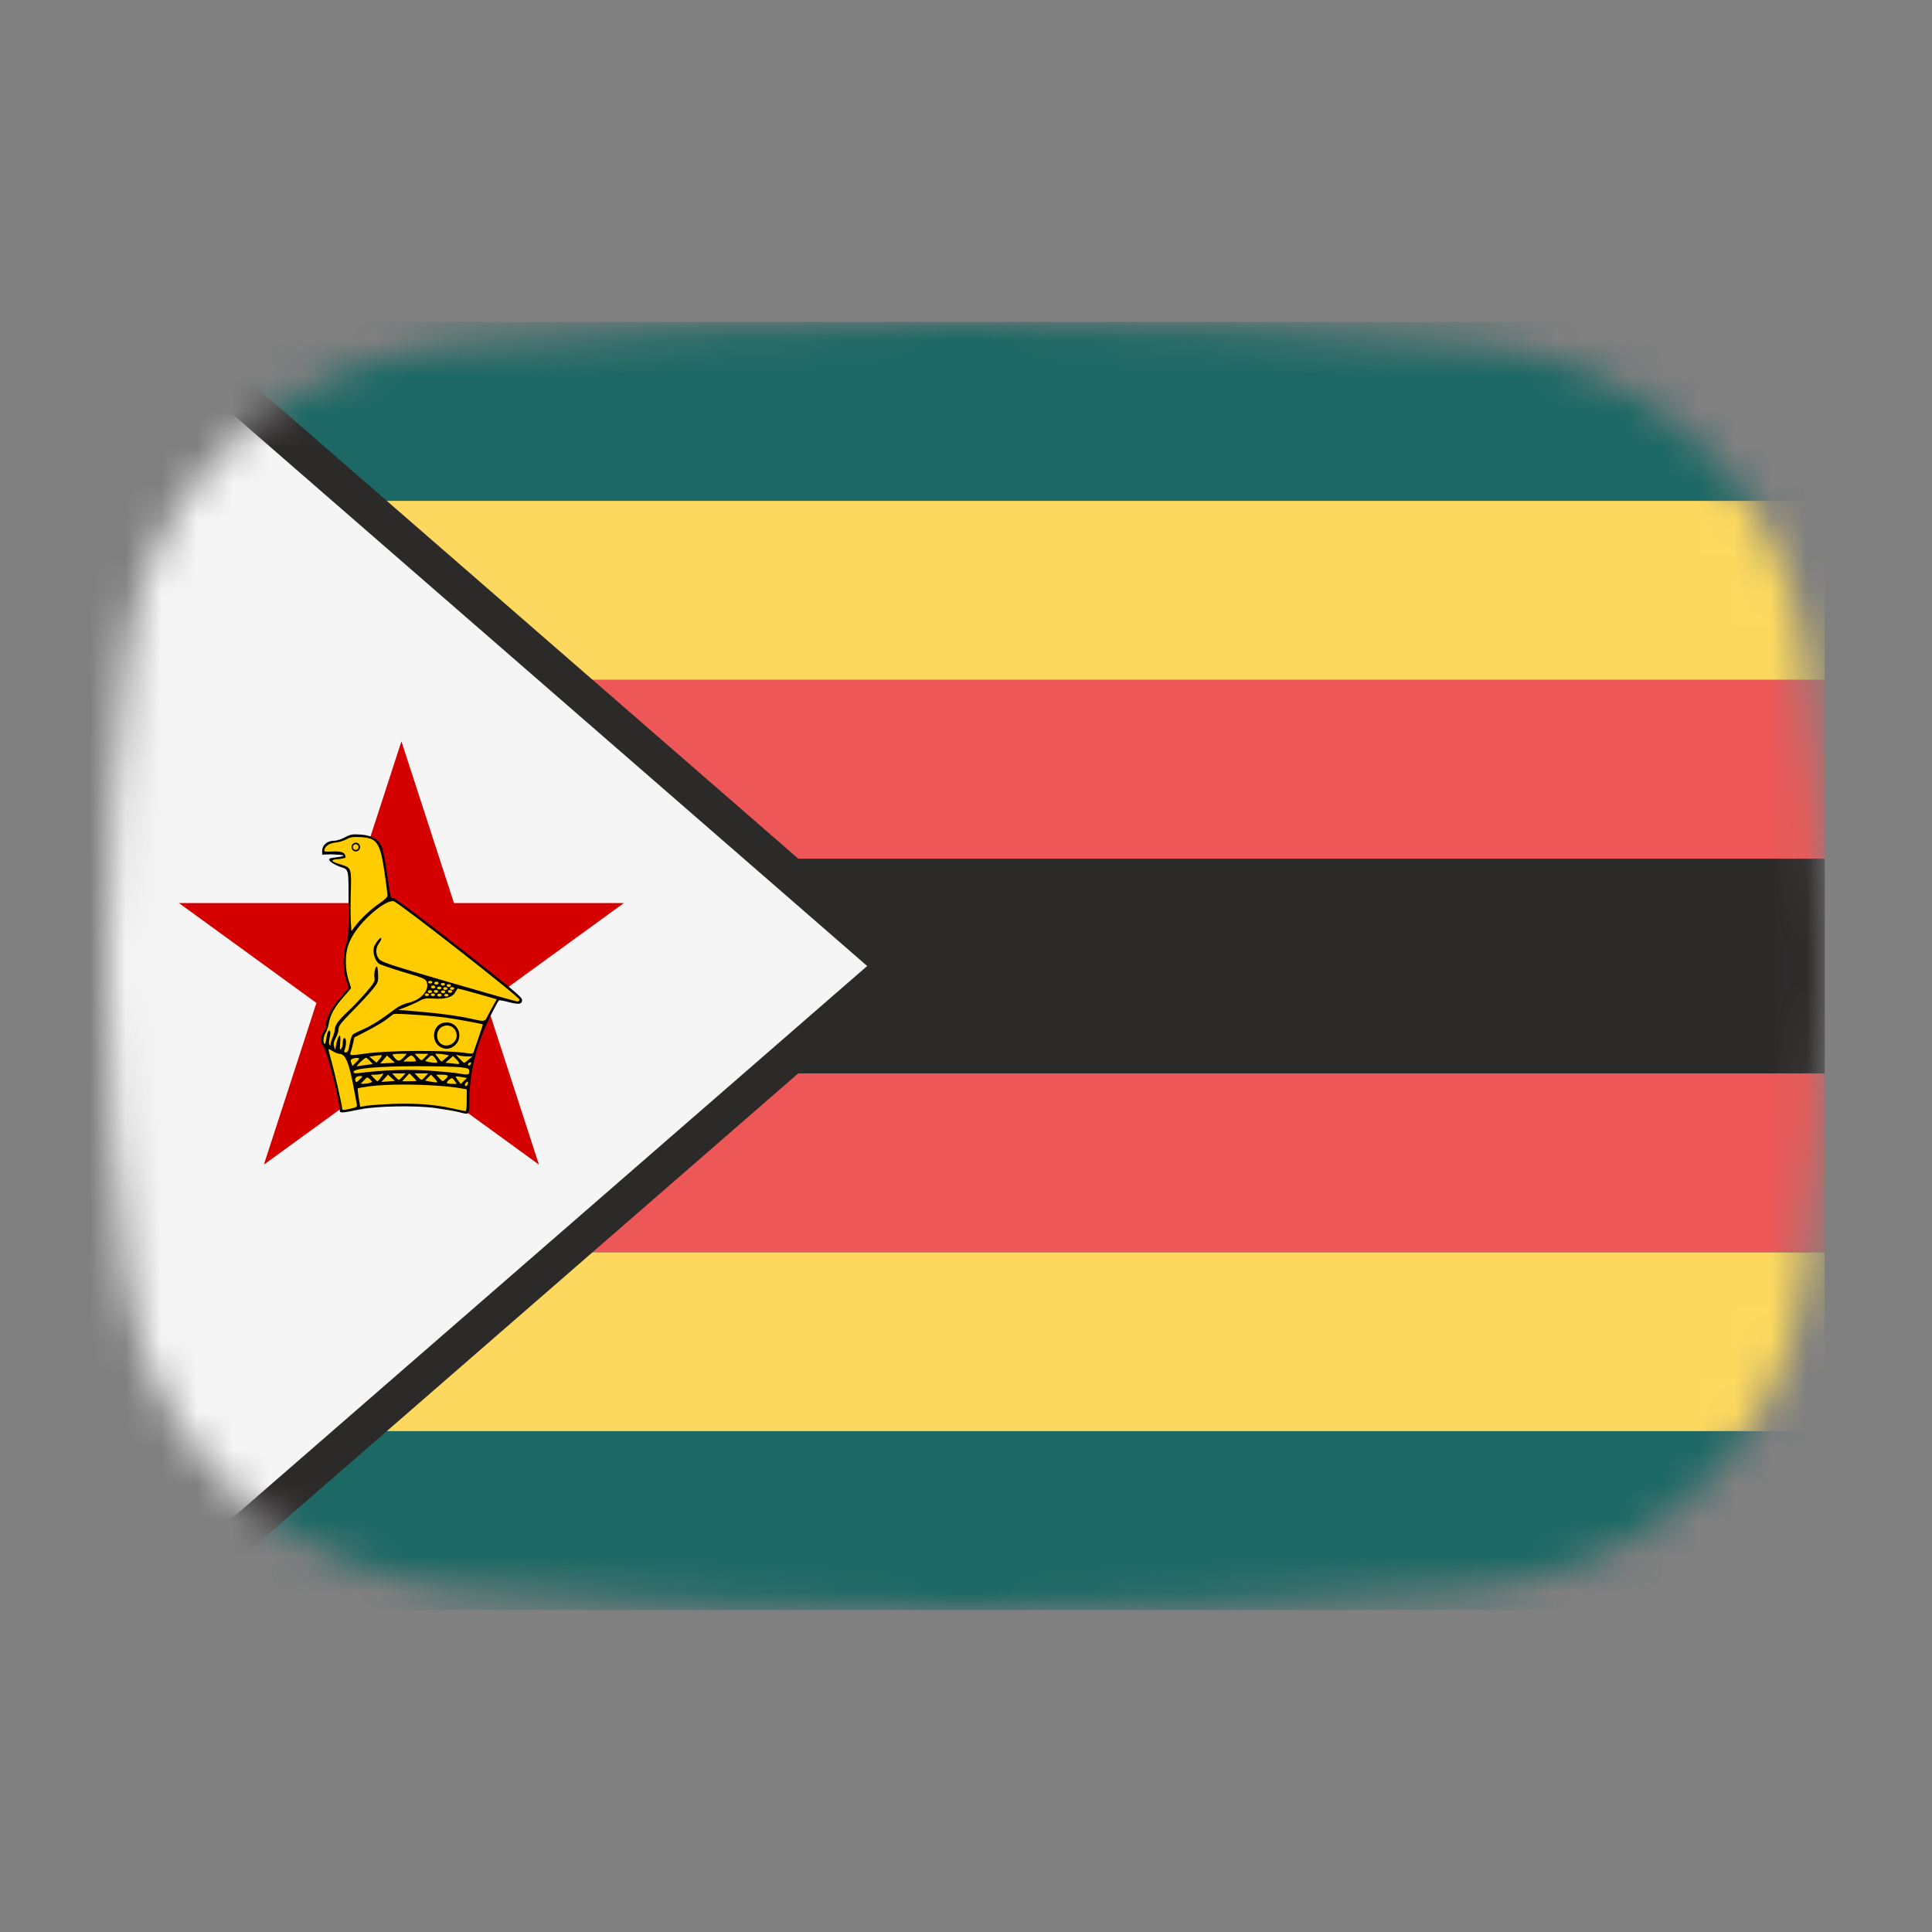 <svg width="54" height="54" viewBox="0 0 54 54" fill="none" xmlns="http://www.w3.org/2000/svg">
<rect x="0" y="0" width="54" height="54" fill="#808080" stroke="none"/>
<mask id="mask0_1_31588" style="mask-type:alpha" maskUnits="userSpaceOnUse" x="3" y="9" width="48" height="36">
<path d="M3.569 18.136C4.167 13.412 8.041 10.002 12.786 9.609C16.641 9.289 21.62 9 27 9C32.38 9 37.359 9.289 41.214 9.609C45.959 10.002 49.833 13.412 50.431 18.136C50.752 20.676 51 23.704 51 27C51 30.296 50.752 33.324 50.431 35.864C49.833 40.587 45.959 43.998 41.214 44.391C37.359 44.711 32.38 45 27 45C21.62 45 16.641 44.711 12.786 44.391C8.042 43.998 4.167 40.587 3.569 35.864C3.248 33.324 3 30.296 3 27C3 23.704 3.248 20.676 3.569 18.136Z" fill="#00D0BF"/>
</mask>
<g mask="url(#mask0_1_31588)">
<rect x="3" y="9" width="48" height="36" fill="#1C6864"/>
<rect x="3" y="35" width="48" height="5" fill="#FCD95E"/>
<rect x="3" y="30" width="48" height="5" fill="#EE5757"/>
<rect x="3" y="24" width="48" height="6" fill="#2C2929"/>
<rect x="3" y="19" width="48" height="5" fill="#EE5757"/>
<rect x="3" y="14" width="48" height="5" fill="#FCD95E"/>
<path d="M2 7L25 27L2 47V7Z" fill="#F5F5F5" stroke="#2C2929"/>
<path d="M11.22 20.721L15.063 32.551L5 25.24H17.439L7.376 32.551L11.22 20.721Z" fill="#D40000"/>
<path d="M9.573 31.065L10.253 30.942L11.512 30.892L11.976 30.935L13.013 31.108L13.093 31.003V30.256L13.211 29.614L13.427 28.959L13.649 28.441L13.939 27.903L14.415 28.021H14.538L14.551 27.928L13.556 27.076L12.513 26.279L11.012 25.155L10.876 25.118L10.71 23.945L10.592 23.587L10.438 23.451L10.135 23.352L9.802 23.365L9.654 23.451L9.332 23.525L9.166 23.55L9.055 23.68L9.042 23.846L9.505 23.859L9.623 23.908L9.61 23.957L9.345 23.994L9.221 24.032L9.37 24.143L9.518 24.198L9.715 24.272L9.752 24.402L9.771 26.199L9.666 26.477L9.629 26.996L9.783 27.619L9.394 28.058L9.178 28.453L9.141 28.7L9.024 28.941L9.005 29.095L9.086 29.256L9.382 30.244L9.536 31.053L9.573 31.065Z" fill="#FFCC00"/>
<path d="M9.933 23.32C9.814 23.32 9.757 23.341 9.639 23.405C9.533 23.462 9.407 23.501 9.321 23.501C9.146 23.501 9.005 23.626 9.005 23.783V23.887L9.26 23.879C9.99 23.904 9.323 23.971 9.27 23.98C9.089 24.013 9.31 24.161 9.523 24.233C9.753 24.309 9.743 24.265 9.743 25.271C9.743 26.097 9.736 26.214 9.673 26.404C9.58 26.684 9.58 27.099 9.673 27.372C9.71 27.483 9.741 27.586 9.742 27.601C9.742 27.616 9.634 27.751 9.5 27.901C9.259 28.172 9.11 28.462 9.11 28.665C9.11 28.712 9.079 28.791 9.04 28.842C8.951 28.96 8.948 29.163 9.035 29.24C9.125 29.32 9.495 30.75 9.496 31.02C9.496 31.119 9.514 31.118 10.077 31.005C10.531 30.913 11.606 30.894 12.15 30.967C12.401 31.001 12.693 31.05 12.8 31.077C13.134 31.163 13.116 31.181 13.117 30.777C13.118 30.153 13.232 29.559 13.473 28.924C13.582 28.635 13.871 28.049 13.947 27.958C13.955 27.95 14.077 27.972 14.22 28.009C14.512 28.085 14.592 28.07 14.592 27.944C14.592 27.872 14.294 27.623 12.836 26.482C11.854 25.713 11.048 25.107 11.008 25.107C10.968 25.107 10.928 25.087 10.919 25.062C10.911 25.037 10.864 24.739 10.815 24.4C10.766 24.061 10.7 23.726 10.668 23.657C10.575 23.454 10.383 23.346 10.077 23.326C10.029 23.322 9.981 23.32 9.933 23.32V23.32ZM9.943 23.393C9.981 23.393 10.024 23.394 10.077 23.397C10.537 23.421 10.624 23.548 10.745 24.366C10.792 24.684 10.83 24.978 10.831 25.02C10.831 25.075 10.767 25.14 10.606 25.249C10.368 25.409 10.062 25.7 9.912 25.906L9.822 26.029L9.805 25.741C9.796 25.584 9.796 25.215 9.805 24.923C9.826 24.318 9.81 24.259 9.612 24.192C9.45 24.138 9.239 24.08 9.301 24.043C9.369 24.002 9.432 24.031 9.605 23.988C9.667 23.973 9.663 23.976 9.653 23.923C9.636 23.829 9.544 23.786 9.283 23.8C9.078 23.811 9.052 23.805 9.066 23.75C9.094 23.639 9.21 23.566 9.382 23.549C9.474 23.54 9.609 23.499 9.683 23.458C9.765 23.413 9.828 23.394 9.943 23.393V23.393ZM10.974 25.186C10.983 25.186 10.992 25.186 11.001 25.188C11.119 25.206 14.521 27.866 14.521 27.94C14.521 27.969 14.494 27.993 14.46 27.992C14.427 27.992 13.561 27.746 12.537 27.448C10.901 26.97 10.666 26.892 10.595 26.807C10.495 26.686 10.492 26.501 10.586 26.375C10.625 26.325 10.657 26.262 10.657 26.235C10.657 26.154 10.483 26.36 10.45 26.481C10.411 26.621 10.483 26.857 10.589 26.933C10.631 26.963 10.943 27.07 11.282 27.171C11.861 27.342 11.899 27.361 11.93 27.457C12.004 27.687 11.761 27.954 11.409 28.03C11.296 28.054 11.151 28.121 11.052 28.196C10.656 28.495 10.38 28.671 10.149 28.771C10.013 28.829 9.881 28.895 9.857 28.919C9.834 28.942 9.799 29.049 9.779 29.155C9.738 29.382 9.721 29.416 9.653 29.416C9.614 29.416 9.611 29.396 9.638 29.323C9.687 29.188 9.682 29.015 9.627 29.015C9.599 29.015 9.581 29.063 9.581 29.144C9.581 29.214 9.561 29.291 9.535 29.316C9.497 29.354 9.492 29.326 9.508 29.153C9.519 29.037 9.514 28.942 9.497 28.942C9.466 28.942 9.404 29.117 9.382 29.271C9.369 29.361 9.368 29.36 9.339 29.254C9.316 29.171 9.327 29.115 9.386 29.01C9.427 28.934 9.462 28.825 9.462 28.765C9.462 28.676 9.528 28.589 9.852 28.261C10.067 28.043 10.318 27.773 10.408 27.661C10.566 27.466 10.574 27.446 10.568 27.249C10.565 27.135 10.552 27.033 10.54 27.02C10.499 26.977 10.444 27.198 10.466 27.318C10.485 27.427 10.465 27.463 10.238 27.731C10.101 27.892 9.869 28.136 9.722 28.273C9.452 28.525 9.356 28.662 9.356 28.79C9.356 28.829 9.326 28.932 9.288 29.019C9.251 29.105 9.23 29.194 9.241 29.215C9.254 29.238 9.245 29.237 9.219 29.212C9.189 29.183 9.186 29.13 9.212 29.014C9.23 28.926 9.238 28.842 9.228 28.825C9.191 28.762 9.147 28.843 9.124 29.016C9.112 29.116 9.088 29.188 9.071 29.177C9.02 29.145 9.036 28.964 9.098 28.872C9.13 28.825 9.17 28.711 9.187 28.62C9.233 28.363 9.343 28.159 9.588 27.882C9.712 27.742 9.813 27.622 9.813 27.615C9.813 27.608 9.78 27.505 9.74 27.387C9.648 27.112 9.642 26.695 9.726 26.441C9.815 26.173 9.997 25.908 10.285 25.628C10.564 25.358 10.829 25.189 10.974 25.186ZM12.015 27.416C12.023 27.416 12.032 27.416 12.04 27.418C12.048 27.419 12.056 27.422 12.062 27.425C12.069 27.429 12.074 27.434 12.078 27.439C12.082 27.444 12.084 27.45 12.084 27.456C12.082 27.465 12.075 27.474 12.064 27.48C12.053 27.487 12.039 27.49 12.024 27.49C12.01 27.49 11.996 27.487 11.985 27.48C11.974 27.474 11.967 27.465 11.965 27.456C11.965 27.446 11.97 27.437 11.979 27.43C11.988 27.423 12.001 27.418 12.015 27.416V27.416ZM12.186 27.439C12.187 27.439 12.187 27.439 12.188 27.439C12.196 27.438 12.205 27.438 12.214 27.439C12.222 27.441 12.23 27.444 12.237 27.448C12.244 27.451 12.249 27.456 12.253 27.462C12.256 27.467 12.258 27.473 12.258 27.479C12.258 27.489 12.251 27.5 12.24 27.507C12.229 27.515 12.214 27.519 12.198 27.519C12.182 27.519 12.167 27.515 12.156 27.507C12.144 27.5 12.138 27.489 12.138 27.479C12.138 27.469 12.142 27.46 12.151 27.453C12.16 27.445 12.172 27.44 12.186 27.439V27.439ZM12.368 27.472C12.37 27.472 12.373 27.472 12.375 27.472C12.383 27.472 12.391 27.473 12.399 27.475C12.407 27.477 12.414 27.479 12.42 27.483C12.426 27.487 12.43 27.491 12.434 27.497C12.437 27.502 12.438 27.507 12.438 27.513C12.437 27.522 12.429 27.531 12.419 27.537C12.408 27.544 12.394 27.547 12.379 27.547C12.365 27.547 12.351 27.544 12.34 27.537C12.329 27.531 12.322 27.522 12.32 27.513C12.32 27.503 12.324 27.494 12.333 27.487C12.342 27.479 12.354 27.474 12.368 27.472H12.368ZM12.532 27.506C12.534 27.506 12.537 27.506 12.54 27.506C12.548 27.506 12.556 27.506 12.564 27.508C12.572 27.51 12.579 27.513 12.585 27.517C12.591 27.521 12.596 27.525 12.599 27.53C12.602 27.535 12.604 27.541 12.603 27.546C12.603 27.557 12.596 27.567 12.585 27.574C12.574 27.581 12.559 27.585 12.544 27.585C12.528 27.585 12.513 27.581 12.502 27.574C12.491 27.567 12.484 27.557 12.484 27.546C12.483 27.537 12.488 27.528 12.497 27.52C12.505 27.513 12.518 27.508 12.532 27.506V27.506ZM12.095 27.546C12.096 27.546 12.096 27.546 12.097 27.546C12.105 27.545 12.114 27.546 12.123 27.547C12.131 27.549 12.139 27.552 12.146 27.555C12.153 27.559 12.158 27.564 12.162 27.57C12.165 27.575 12.167 27.581 12.167 27.587C12.167 27.597 12.161 27.607 12.149 27.615C12.138 27.622 12.123 27.627 12.107 27.627C12.091 27.627 12.076 27.622 12.065 27.615C12.053 27.607 12.047 27.597 12.047 27.587C12.047 27.577 12.051 27.568 12.06 27.561C12.069 27.553 12.081 27.548 12.095 27.546V27.546ZM12.267 27.575C12.275 27.574 12.284 27.574 12.293 27.576C12.301 27.577 12.309 27.58 12.316 27.584C12.322 27.587 12.328 27.592 12.331 27.597C12.335 27.602 12.337 27.608 12.337 27.614C12.337 27.625 12.331 27.635 12.319 27.642C12.308 27.65 12.293 27.654 12.277 27.654C12.261 27.654 12.246 27.65 12.235 27.642C12.224 27.635 12.217 27.625 12.217 27.614C12.217 27.605 12.222 27.596 12.232 27.588C12.241 27.581 12.253 27.577 12.267 27.575ZM12.627 27.589C12.635 27.588 12.644 27.588 12.652 27.59C12.661 27.591 12.669 27.594 12.675 27.598C12.682 27.602 12.688 27.606 12.691 27.611C12.695 27.617 12.697 27.622 12.697 27.628C12.697 27.639 12.691 27.649 12.68 27.657C12.668 27.664 12.653 27.668 12.637 27.668C12.621 27.668 12.606 27.664 12.595 27.657C12.584 27.649 12.577 27.639 12.577 27.628C12.578 27.619 12.582 27.61 12.591 27.603C12.601 27.596 12.613 27.591 12.627 27.589H12.627ZM12.437 27.592C12.446 27.591 12.454 27.591 12.463 27.593C12.471 27.594 12.479 27.597 12.486 27.601C12.492 27.604 12.498 27.609 12.502 27.614C12.505 27.619 12.507 27.625 12.507 27.631C12.507 27.641 12.5 27.651 12.489 27.658C12.478 27.666 12.463 27.67 12.447 27.67C12.432 27.67 12.417 27.666 12.406 27.658C12.395 27.651 12.388 27.641 12.388 27.631C12.388 27.622 12.393 27.613 12.402 27.605C12.411 27.598 12.423 27.593 12.437 27.592ZM12.788 27.632C12.793 27.624 13.043 27.688 13.341 27.774L13.885 27.93L13.78 28.117C13.722 28.22 13.649 28.357 13.617 28.422C13.553 28.555 13.531 28.557 13.204 28.482C12.842 28.399 12.271 28.32 11.69 28.273L11.131 28.227L11.341 28.148C11.457 28.104 11.624 28.029 11.712 27.98C11.85 27.905 11.905 27.895 12.116 27.91C12.429 27.933 12.641 27.875 12.719 27.745C12.742 27.707 12.765 27.67 12.788 27.632V27.632ZM12.175 27.671C12.175 27.671 12.175 27.671 12.176 27.671C12.184 27.67 12.194 27.67 12.202 27.672C12.211 27.674 12.219 27.676 12.225 27.68C12.232 27.684 12.237 27.689 12.241 27.694C12.245 27.7 12.246 27.706 12.246 27.712C12.246 27.722 12.24 27.732 12.229 27.74C12.217 27.747 12.202 27.751 12.186 27.751C12.17 27.751 12.155 27.747 12.144 27.74C12.133 27.732 12.126 27.722 12.126 27.712C12.126 27.702 12.131 27.693 12.139 27.685C12.148 27.678 12.161 27.673 12.175 27.671V27.671ZM12.566 27.671C12.566 27.671 12.567 27.671 12.567 27.671C12.576 27.67 12.585 27.67 12.593 27.672C12.602 27.674 12.61 27.676 12.617 27.68C12.623 27.684 12.629 27.689 12.632 27.694C12.636 27.7 12.637 27.706 12.637 27.712C12.637 27.722 12.631 27.732 12.62 27.74C12.608 27.747 12.593 27.751 12.577 27.751C12.562 27.751 12.546 27.747 12.535 27.74C12.524 27.732 12.518 27.722 12.518 27.712C12.517 27.702 12.522 27.693 12.53 27.685C12.539 27.678 12.552 27.673 12.566 27.671H12.566ZM12.004 27.676C12.007 27.676 12.009 27.676 12.012 27.676C12.02 27.676 12.029 27.677 12.036 27.679C12.044 27.68 12.051 27.683 12.057 27.687C12.063 27.691 12.068 27.696 12.071 27.701C12.074 27.706 12.076 27.711 12.076 27.717C12.076 27.727 12.069 27.737 12.058 27.745C12.047 27.752 12.032 27.757 12.016 27.757C12 27.757 11.985 27.752 11.974 27.745C11.963 27.737 11.956 27.727 11.956 27.717C11.956 27.707 11.96 27.698 11.969 27.691C11.978 27.683 11.99 27.678 12.004 27.676H12.004ZM12.375 27.683C12.383 27.682 12.392 27.682 12.4 27.683C12.409 27.685 12.417 27.688 12.423 27.691C12.43 27.695 12.435 27.7 12.439 27.705C12.443 27.71 12.445 27.716 12.445 27.722C12.444 27.732 12.438 27.742 12.427 27.749C12.416 27.757 12.401 27.761 12.385 27.761C12.37 27.761 12.354 27.757 12.343 27.749C12.332 27.742 12.326 27.732 12.325 27.722C12.325 27.713 12.33 27.703 12.339 27.696C12.348 27.689 12.361 27.684 12.375 27.683V27.683ZM11.92 27.765C11.92 27.765 11.921 27.765 11.921 27.765C11.93 27.764 11.939 27.764 11.947 27.766C11.955 27.767 11.963 27.77 11.97 27.774C11.976 27.778 11.982 27.783 11.985 27.788C11.989 27.794 11.99 27.799 11.99 27.805C11.988 27.815 11.981 27.823 11.97 27.83C11.959 27.836 11.945 27.84 11.931 27.84C11.916 27.84 11.902 27.836 11.891 27.83C11.88 27.823 11.873 27.815 11.872 27.805C11.871 27.796 11.876 27.786 11.885 27.779C11.893 27.772 11.906 27.767 11.92 27.765H11.92ZM12.09 27.767C12.092 27.767 12.094 27.767 12.097 27.767C12.105 27.767 12.113 27.768 12.121 27.77C12.129 27.771 12.136 27.774 12.142 27.778C12.148 27.782 12.152 27.787 12.156 27.792C12.159 27.797 12.16 27.802 12.16 27.808C12.158 27.817 12.151 27.826 12.14 27.832C12.13 27.839 12.116 27.843 12.101 27.843C12.087 27.843 12.072 27.839 12.062 27.832C12.051 27.826 12.044 27.817 12.042 27.808C12.041 27.798 12.046 27.789 12.055 27.782C12.064 27.774 12.076 27.769 12.09 27.767ZM12.272 27.774C12.28 27.773 12.289 27.773 12.298 27.774C12.306 27.776 12.314 27.779 12.321 27.782C12.327 27.786 12.333 27.791 12.336 27.796C12.34 27.801 12.342 27.807 12.342 27.813C12.342 27.823 12.336 27.834 12.325 27.841C12.313 27.849 12.298 27.853 12.282 27.853C12.267 27.853 12.251 27.849 12.24 27.841C12.229 27.834 12.223 27.823 12.223 27.813C12.223 27.803 12.228 27.794 12.237 27.787C12.246 27.78 12.258 27.776 12.272 27.774V27.774ZM12.464 27.779C12.465 27.779 12.465 27.779 12.466 27.779C12.474 27.778 12.483 27.779 12.492 27.78C12.5 27.782 12.508 27.785 12.514 27.788C12.521 27.792 12.526 27.797 12.53 27.802C12.533 27.808 12.535 27.814 12.534 27.819C12.533 27.829 12.526 27.838 12.515 27.844C12.504 27.851 12.49 27.854 12.475 27.854C12.461 27.854 12.447 27.851 12.436 27.844C12.425 27.838 12.418 27.829 12.416 27.819C12.416 27.81 12.42 27.801 12.429 27.793C12.438 27.786 12.45 27.781 12.464 27.779H12.464ZM11.057 28.339C11.295 28.332 12.125 28.392 12.519 28.451C12.866 28.503 13.473 28.616 13.494 28.632C13.499 28.636 13.447 28.802 13.377 29.001C13.307 29.2 13.243 29.385 13.235 29.413C13.224 29.45 13.182 29.456 13.063 29.437C12.486 29.347 10.822 29.355 10.182 29.452C9.818 29.506 9.765 29.502 9.796 29.426C9.811 29.39 9.841 29.28 9.864 29.18L9.905 28.997L10.291 28.797C10.504 28.686 10.74 28.545 10.816 28.483C10.893 28.422 10.973 28.36 10.995 28.347C11.001 28.343 11.023 28.34 11.057 28.339H11.057ZM9.188 29.326C9.205 29.326 9.249 29.346 9.299 29.378C9.364 29.419 9.447 29.454 9.483 29.454C9.664 29.456 9.764 29.712 9.917 30.568C9.935 30.667 9.954 30.766 9.973 30.866C9.987 30.935 9.967 30.95 9.812 30.985C9.615 31.029 9.568 31.032 9.568 31.006C9.568 30.932 9.372 30.055 9.287 29.745C9.229 29.534 9.18 29.349 9.18 29.332C9.18 29.33 9.181 29.328 9.183 29.327C9.184 29.326 9.186 29.325 9.188 29.326V29.326ZM11.171 29.454H11.37L11.304 29.529C11.186 29.665 11.13 29.678 11.048 29.587C11.007 29.541 10.972 29.493 10.972 29.479C10.972 29.465 11.062 29.454 11.171 29.454ZM11.592 29.454H11.969L11.886 29.545C11.784 29.658 11.777 29.658 11.675 29.545L11.592 29.454ZM12.162 29.454H12.249C12.296 29.454 12.383 29.464 12.442 29.476L12.55 29.498L12.45 29.585C12.395 29.633 12.345 29.672 12.338 29.671C12.331 29.67 12.288 29.62 12.243 29.561L12.162 29.454ZM12.748 29.48L12.835 29.502C12.883 29.515 12.986 29.527 13.063 29.527H13.204L13.098 29.617C13.04 29.666 12.985 29.707 12.974 29.708C12.963 29.708 12.907 29.658 12.85 29.595L12.748 29.48ZM10.654 29.492C10.664 29.492 10.67 29.493 10.672 29.494C10.679 29.502 10.65 29.552 10.606 29.605L10.525 29.701L10.424 29.618L10.323 29.534L10.492 29.508C10.561 29.497 10.624 29.491 10.654 29.492H10.654ZM10.814 29.502C10.814 29.499 10.864 29.543 10.926 29.6L11.037 29.704L10.831 29.715L10.624 29.727L10.719 29.618C10.771 29.558 10.814 29.506 10.814 29.502ZM12.069 29.502C12.084 29.503 12.098 29.512 12.116 29.527C12.147 29.553 12.187 29.606 12.206 29.643C12.235 29.7 12.226 29.708 12.142 29.705C12.088 29.703 12.008 29.691 11.963 29.678L11.881 29.654L11.97 29.567C12.018 29.521 12.045 29.501 12.069 29.502V29.502ZM11.487 29.504C11.526 29.498 11.556 29.527 11.598 29.592C11.648 29.671 11.646 29.672 11.46 29.671L11.271 29.67L11.371 29.579C11.421 29.534 11.457 29.508 11.487 29.504V29.504ZM12.663 29.517L12.749 29.601C12.843 29.693 12.86 29.749 12.79 29.739C12.766 29.735 12.679 29.727 12.597 29.719L12.447 29.705L12.555 29.611L12.663 29.517ZM10.228 29.563C10.244 29.563 10.294 29.603 10.338 29.652L10.418 29.74L10.247 29.764C10.153 29.776 10.046 29.793 10.007 29.801C9.955 29.812 9.97 29.783 10.068 29.689C10.14 29.62 10.211 29.563 10.228 29.563V29.563ZM9.968 29.569C9.979 29.568 9.99 29.57 9.999 29.571C10.057 29.581 10.051 29.595 9.957 29.688L9.85 29.795L9.818 29.706C9.792 29.634 9.8 29.613 9.86 29.589C9.89 29.577 9.933 29.569 9.968 29.569V29.569ZM13.153 29.691C13.17 29.69 13.173 29.703 13.164 29.73C13.142 29.787 13.08 29.802 13.08 29.749C13.08 29.731 13.104 29.708 13.132 29.697C13.141 29.694 13.148 29.691 13.153 29.691V29.691ZM11.675 29.801C12.207 29.801 12.748 29.814 12.879 29.831C13.098 29.859 13.115 29.867 13.115 29.949C13.115 30.047 13.086 30.051 12.8 30C12.713 29.984 12.364 29.951 12.024 29.926C11.433 29.882 10.702 29.906 10.05 29.99C9.915 30.007 9.883 30 9.883 29.956C9.883 29.862 10.588 29.801 11.675 29.801V29.801ZM10.961 30.001H11.336L11.253 30.092C11.151 30.205 11.145 30.205 11.043 30.092L10.961 30.001ZM11.443 30.001L11.542 30.099C11.596 30.153 11.64 30.203 11.64 30.209C11.64 30.215 11.55 30.221 11.44 30.221H11.24L11.341 30.11L11.443 30.001ZM11.592 30.001H11.969L11.886 30.092C11.784 30.205 11.777 30.205 11.675 30.092L11.592 30.001ZM10.703 30.006C10.72 30.008 10.705 30.035 10.655 30.105C10.61 30.169 10.562 30.221 10.55 30.221C10.538 30.221 10.492 30.179 10.446 30.129L10.363 30.038H10.489C10.558 30.038 10.643 30.026 10.676 30.013C10.688 30.008 10.698 30.006 10.703 30.006V30.006ZM10.845 30.038L10.935 30.12C10.984 30.165 11.03 30.205 11.036 30.208C11.042 30.211 10.961 30.219 10.854 30.226L10.659 30.239L10.753 30.138L10.845 30.038ZM12.049 30.038L12.15 30.148C12.26 30.268 12.249 30.273 11.998 30.225L11.88 30.203L11.964 30.12L12.049 30.038ZM12.19 30.038H12.354C12.531 30.038 12.554 30.066 12.454 30.16C12.371 30.237 12.371 30.237 12.273 30.129L12.19 30.038ZM10.068 30.075C10.148 30.075 10.145 30.082 10.042 30.183C9.963 30.261 9.953 30.262 9.932 30.204C9.906 30.134 9.968 30.076 10.068 30.075ZM12.757 30.086C12.784 30.085 12.839 30.092 12.901 30.103L13.052 30.129L12.965 30.213L12.879 30.298L12.803 30.199C12.762 30.144 12.733 30.095 12.74 30.088C12.741 30.087 12.748 30.086 12.757 30.086V30.086ZM10.264 30.118C10.286 30.115 10.304 30.132 10.341 30.166C10.411 30.232 10.411 30.238 10.351 30.262C10.316 30.277 10.24 30.29 10.182 30.291L10.078 30.294L10.173 30.195C10.22 30.146 10.243 30.122 10.264 30.118H10.264ZM12.627 30.138C12.651 30.136 12.671 30.157 12.705 30.205L12.768 30.294H12.623C12.528 30.294 12.483 30.279 12.492 30.251C12.499 30.227 12.536 30.188 12.573 30.162C12.596 30.147 12.612 30.139 12.627 30.138V30.138ZM13.071 30.231C13.079 30.233 13.08 30.246 13.08 30.269C13.08 30.337 13.024 30.382 12.996 30.335C12.985 30.317 12.999 30.282 13.028 30.257C13.05 30.239 13.063 30.23 13.071 30.231H13.071ZM11.274 30.314C11.875 30.314 12.543 30.354 12.931 30.426L13.045 30.448V30.754C13.045 30.977 13.034 31.059 13.002 31.055C12.978 31.052 12.823 31.021 12.659 30.984C12.164 30.872 11.603 30.829 10.972 30.855C10.654 30.868 10.32 30.892 10.23 30.908L10.067 30.938L10.026 30.684C10.004 30.544 9.992 30.425 9.998 30.419C10.004 30.412 10.158 30.386 10.341 30.361C10.576 30.329 10.913 30.315 11.274 30.314Z" fill="black"/>
<path d="M12.484 28.577C12.278 28.577 12.132 28.729 12.132 28.942C12.132 29.275 12.506 29.436 12.732 29.201C12.958 28.965 12.804 28.577 12.484 28.577ZM12.483 28.663C12.634 28.657 12.765 28.775 12.765 28.946C12.765 29.146 12.533 29.286 12.354 29.193C12.163 29.093 12.177 28.773 12.376 28.688C12.41 28.673 12.446 28.664 12.483 28.663V28.663Z" fill="black"/>
<path d="M9.937 23.553C9.907 23.555 9.879 23.569 9.858 23.592C9.838 23.614 9.826 23.644 9.826 23.675C9.826 23.707 9.839 23.739 9.861 23.762C9.884 23.785 9.914 23.797 9.946 23.797C9.978 23.797 10.008 23.785 10.03 23.762C10.053 23.739 10.065 23.707 10.065 23.675C10.065 23.658 10.062 23.641 10.056 23.626C10.049 23.61 10.039 23.597 10.027 23.585C10.015 23.574 10.001 23.565 9.985 23.559C9.97 23.554 9.953 23.552 9.937 23.553ZM9.945 23.596C9.965 23.596 9.985 23.605 10 23.62C10.014 23.635 10.023 23.654 10.023 23.675C10.023 23.686 10.021 23.696 10.017 23.706C10.013 23.716 10.007 23.725 10 23.733C9.992 23.74 9.983 23.746 9.973 23.75C9.963 23.754 9.953 23.756 9.942 23.756C9.931 23.756 9.921 23.754 9.911 23.75C9.901 23.746 9.892 23.74 9.884 23.733C9.877 23.725 9.871 23.716 9.867 23.706C9.863 23.696 9.861 23.686 9.861 23.675C9.861 23.664 9.864 23.654 9.868 23.644C9.872 23.634 9.878 23.625 9.886 23.618C9.894 23.611 9.903 23.605 9.913 23.601C9.923 23.597 9.934 23.595 9.945 23.596V23.596Z" fill="black"/>
</g>
</svg>
